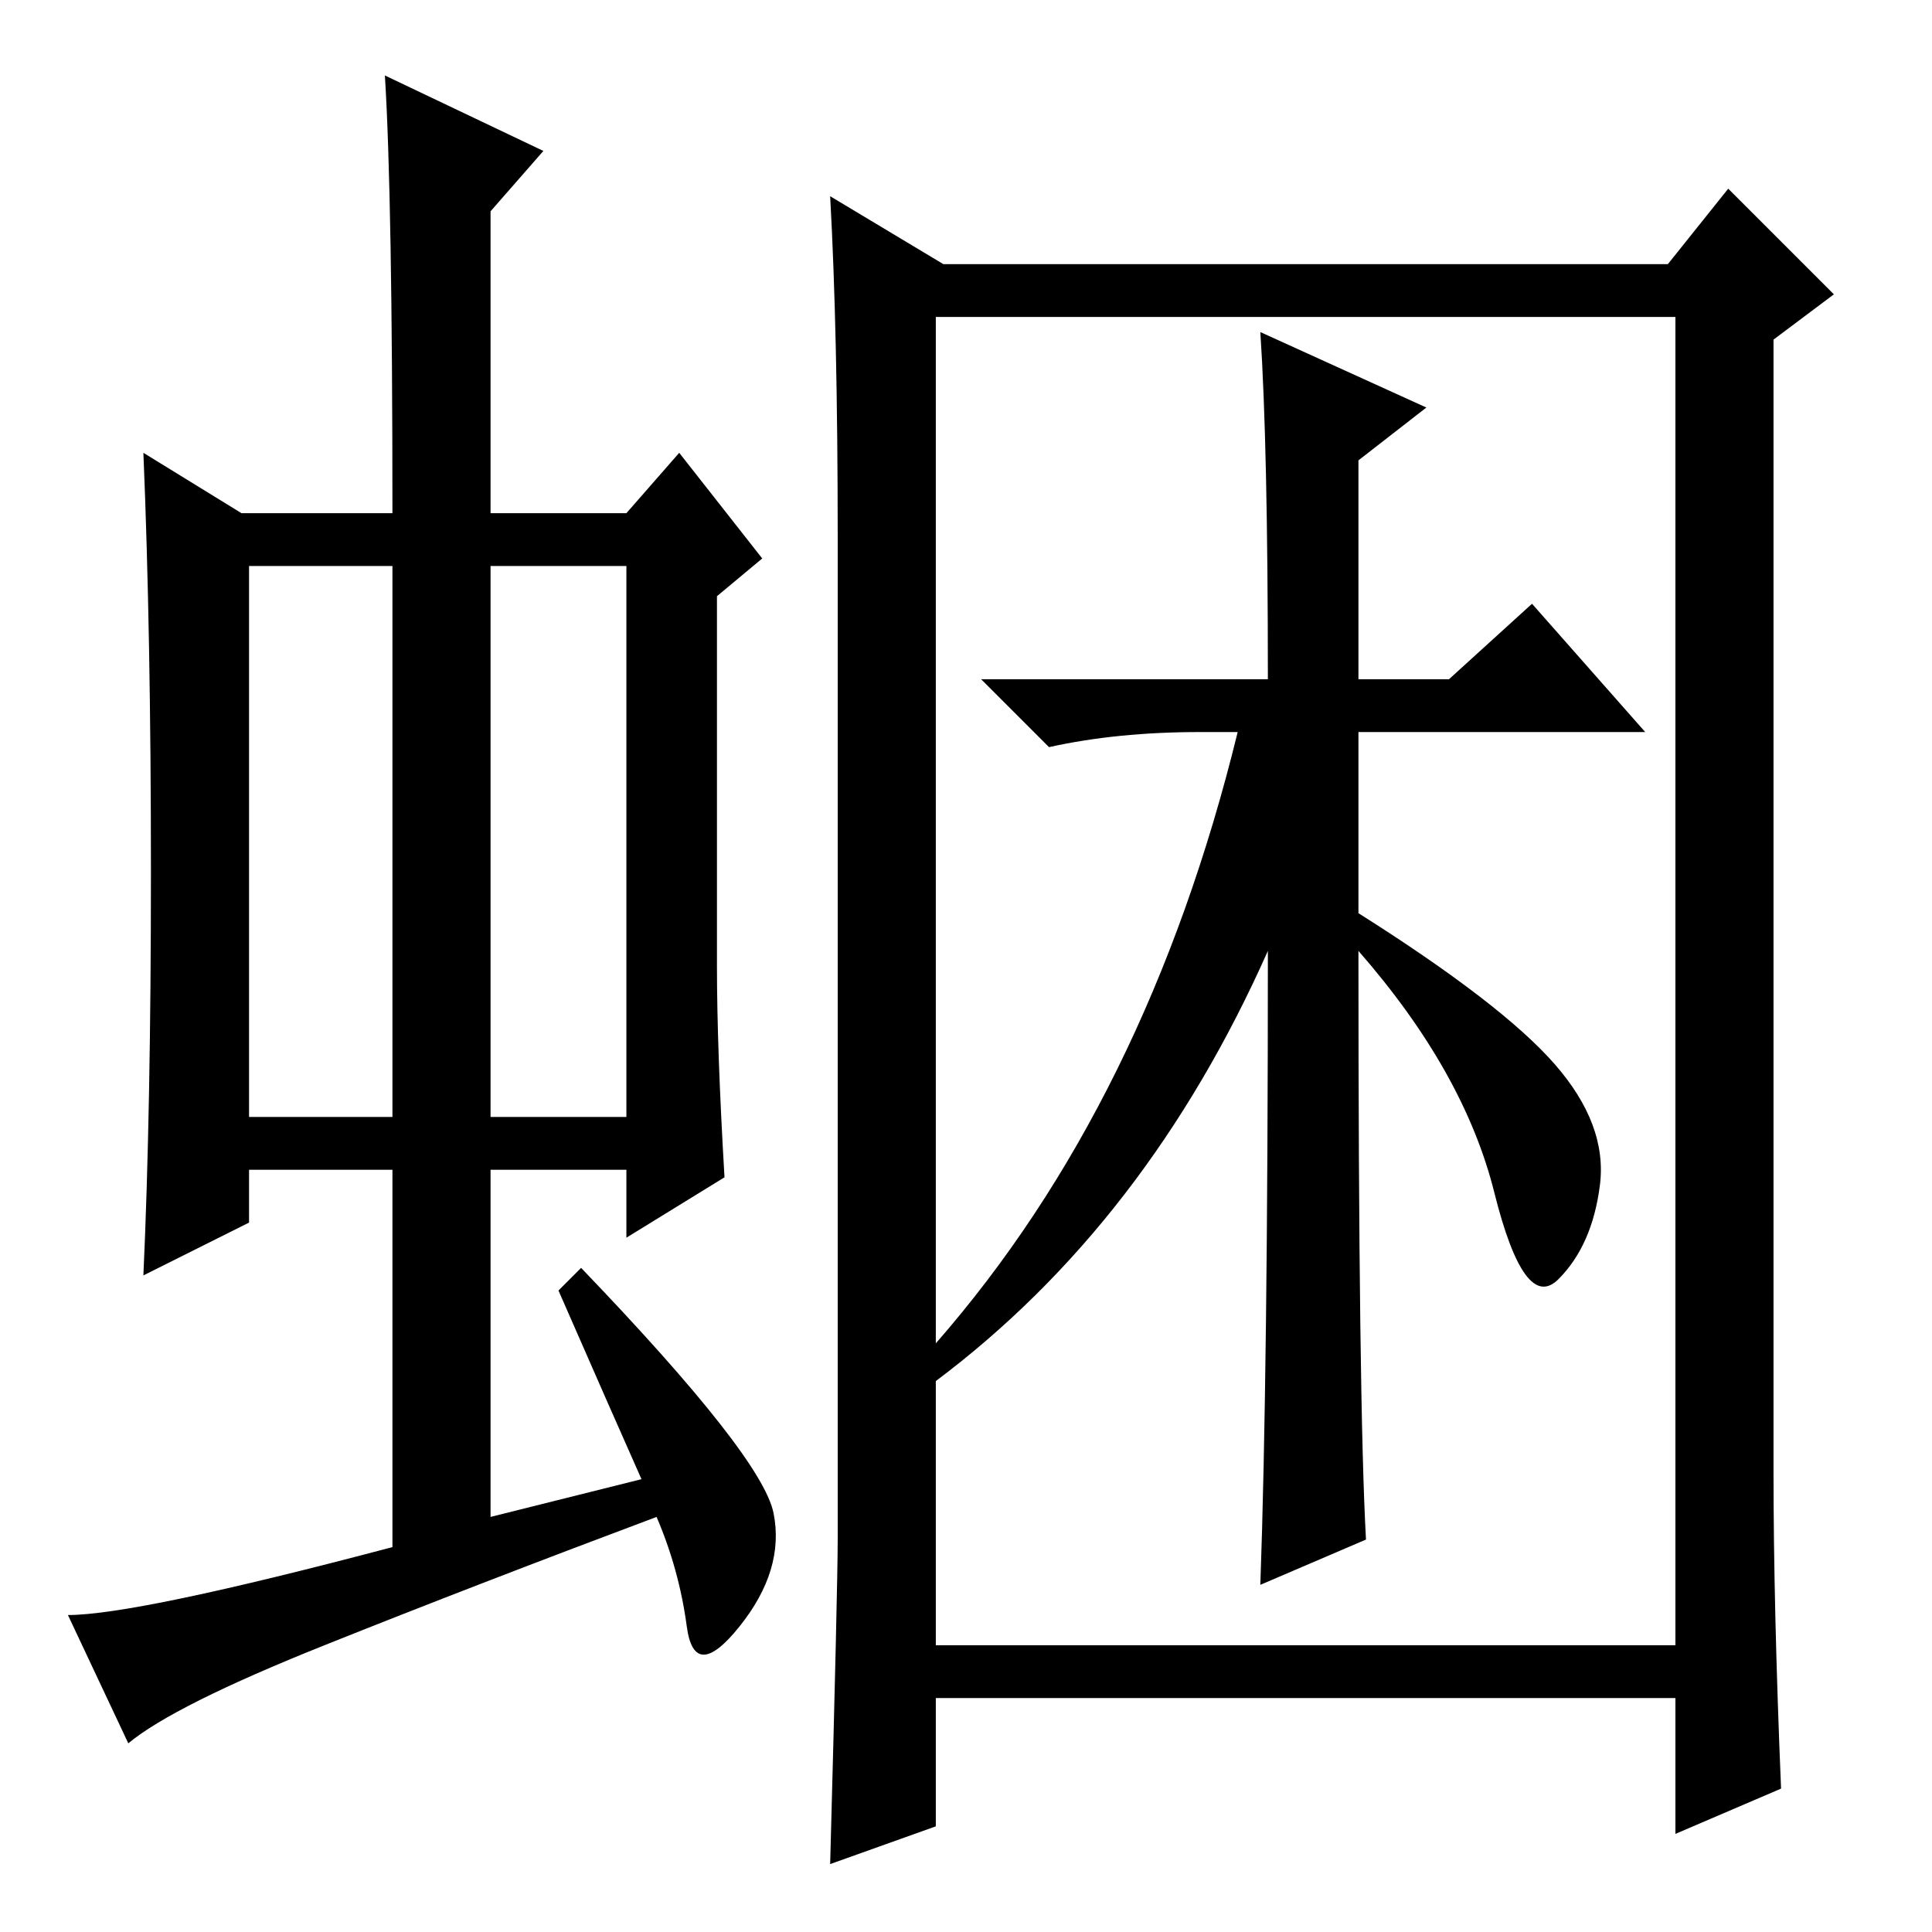 <?xml version="1.0" standalone="no"?>
<!DOCTYPE svg PUBLIC "-//W3C//DTD SVG 1.1//EN" "http://www.w3.org/Graphics/SVG/1.1/DTD/svg11.dtd" >
<svg xmlns="http://www.w3.org/2000/svg" xmlns:xlink="http://www.w3.org/1999/xlink" version="1.1" viewBox="0 -36 256 256">
  <g transform="matrix(1 0 0 -1 0 220)">
   <path fill="currentColor"
d="M33 108h19v73h-19v-73zM65 108h18v73h-18v-73zM74 85l3 3q24 -25 25.5 -32.5t-4.5 -15t-7 0t-4 14.5q-24 -9 -44 -17t-26 -13l-8 17q9 0 43 9v50h-19v-7l-14 -7q1 22 1 53.5t-1 55.5l13 -8h20q0 42 -1 58l21 -10l-7 -8v-40h18l7 8l11 -14l-6 -5v-49q0 -11 1 -28l-13 -8v9
h-18v-46l20 5q-4 9 -11 25zM235 61q0 -18 1 -42l-14 -6v18h-98v-17l-14 -5q1 37 1 43v133q0 27 -1 45l15 -9h96l8 10l14 -14l-8 -6v-150zM167 212l22 -10l-9 -7v-29h12l11 10l15 -17h-38v-24q19 -12 26 -20t6 -16t-5.5 -12.5t-8.5 11.5t-18 32q0 -60 1 -78l-14 -6q1 28 1 84
q-16 -36 -44 -57v-35h98v176h-98v-136q28 32 40 81h-5q-11 0 -20 -2l-9 9h38q0 31 -1 46z" />
  </g>

</svg>
